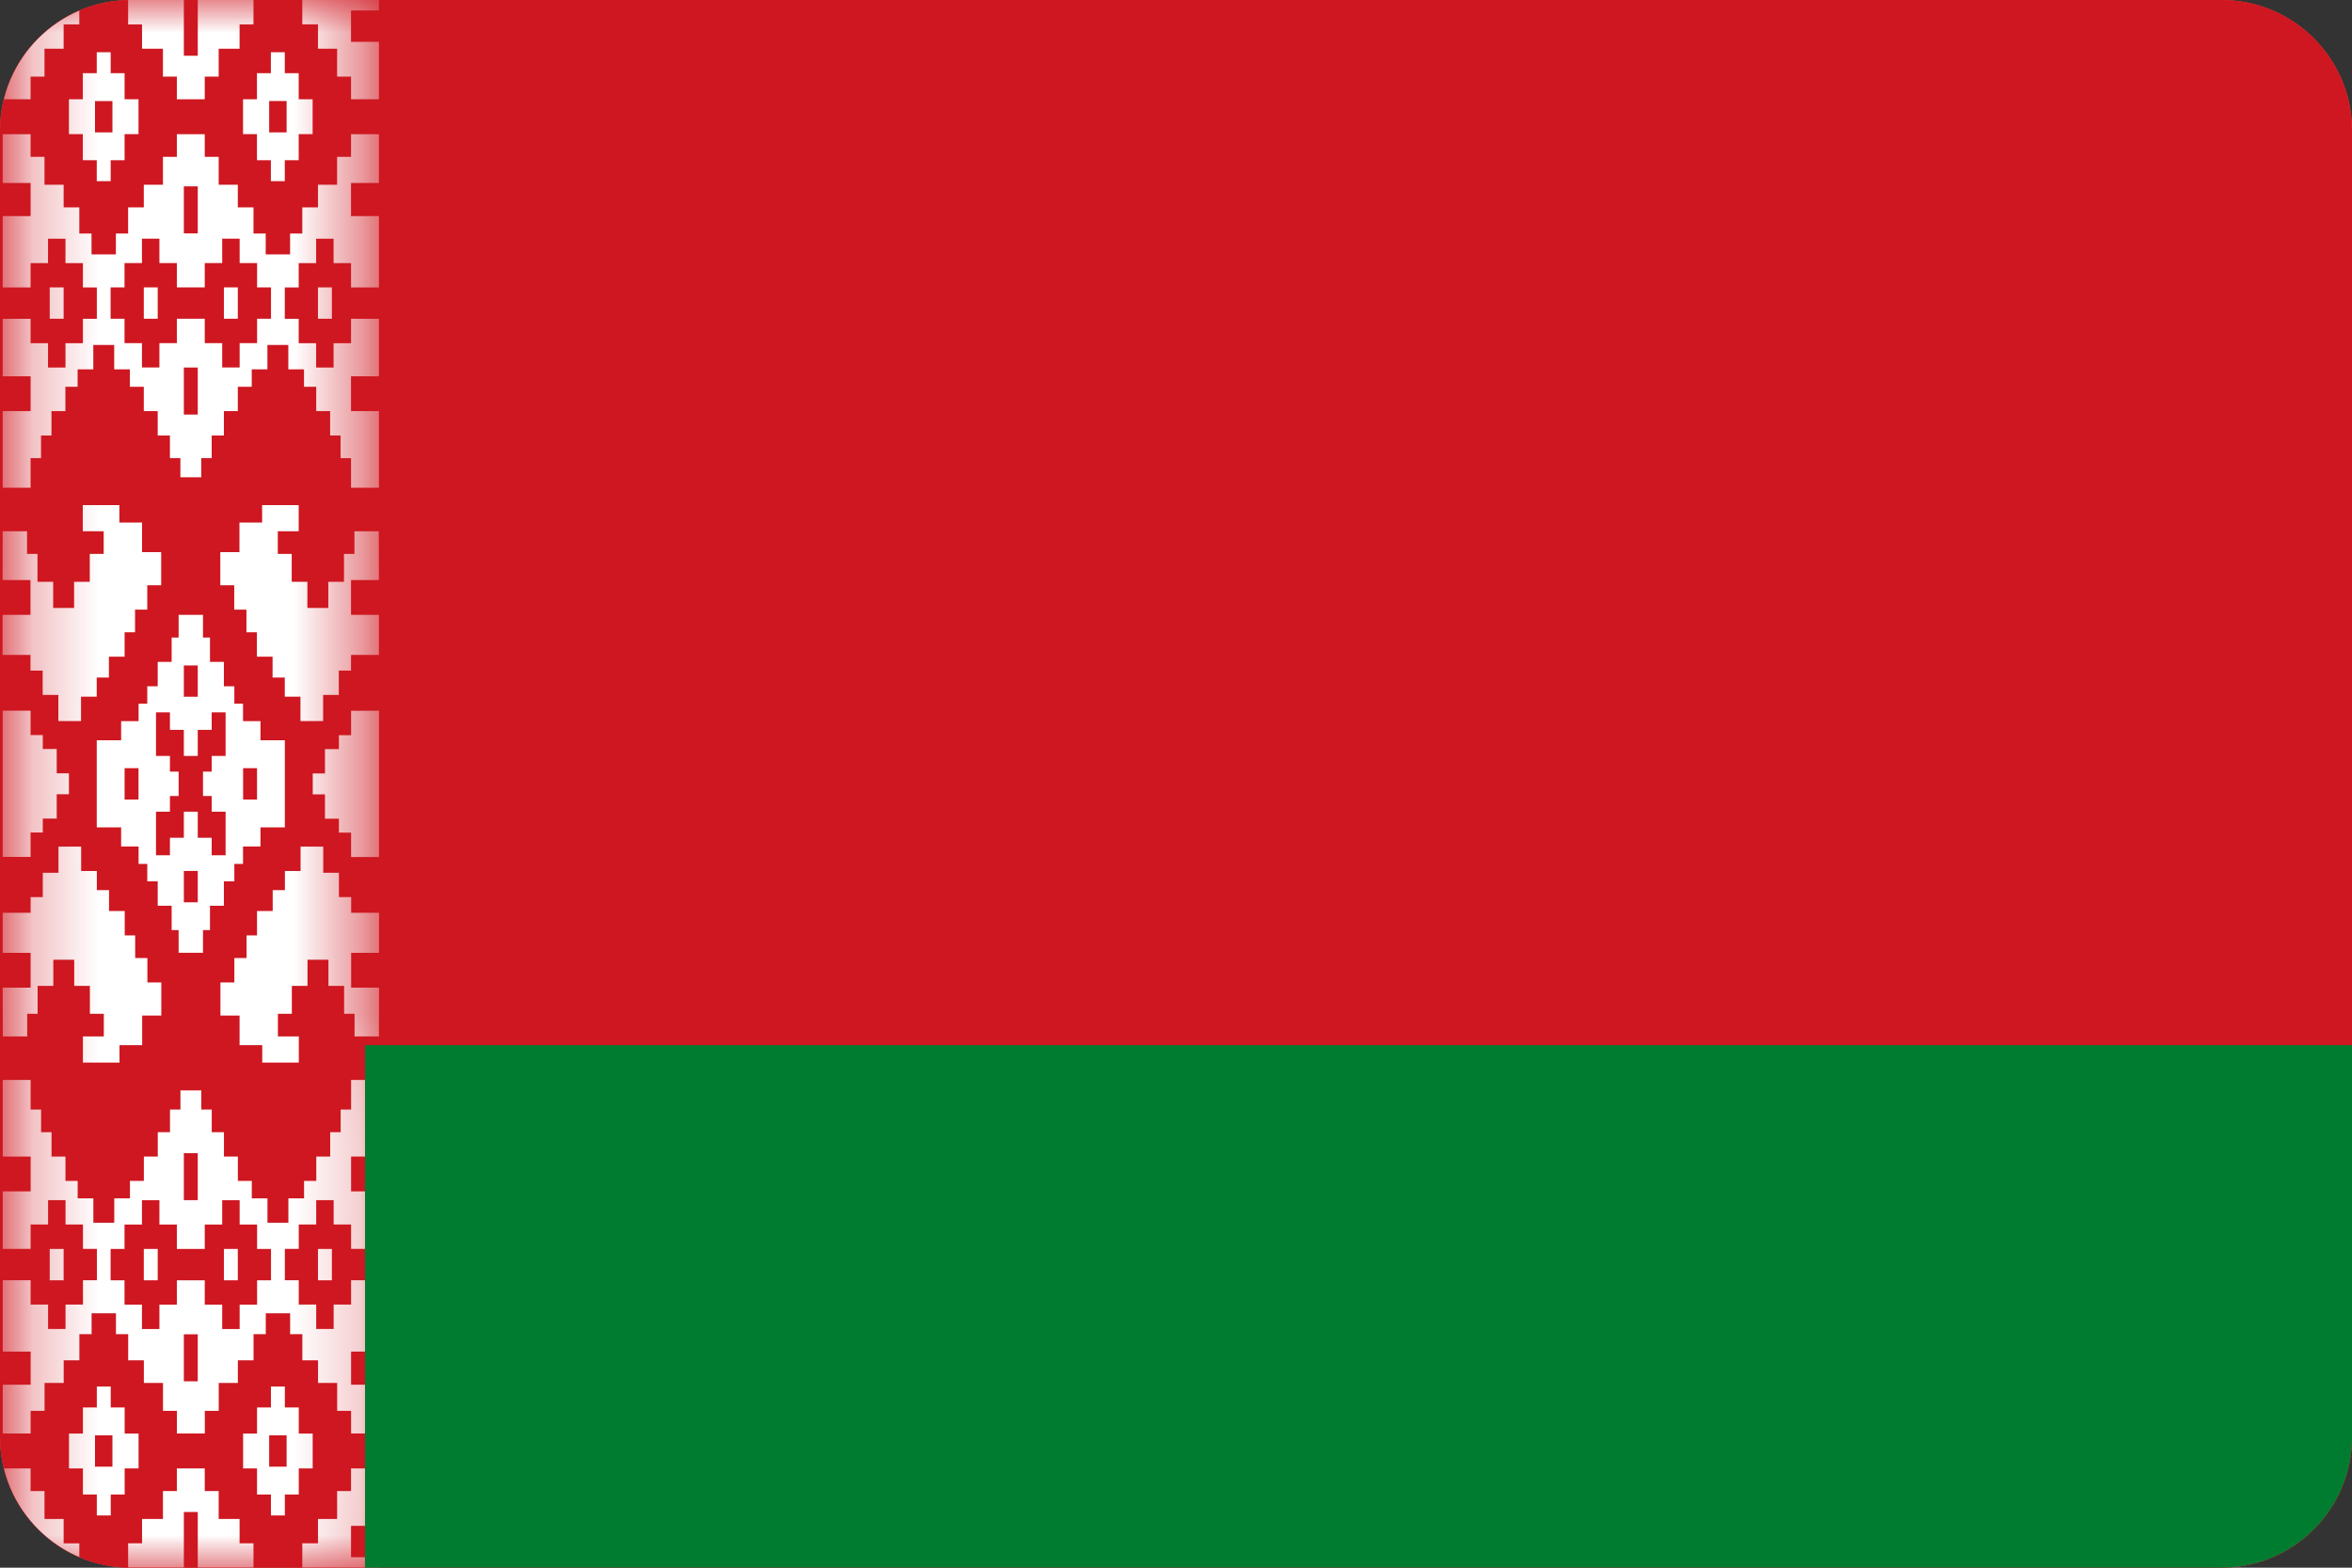 <svg width="36" height="24" viewBox="0 0 36 24" fill="none" xmlns="http://www.w3.org/2000/svg">
<rect x="0" y="0" width="36" height="24" fill="#333333" stroke="none"/>
<g clip-path="url(#clip0_4050_16910)">
<path d="M0,2c0,-1.105 0.895,-2 2,-2h32c1.105,0 2,0.895 2,2v20c0,1.105 -0.895,2 -2,2h-32c-1.105,0 -2,-0.895 -2,-2z" fill="#FF4E4E"/>
<path d="M0,0h48v24h-48z" fill="#CE1720"/>
<mask id="mask0_4050_16910" style="mask-type:luminance" maskUnits="userSpaceOnUse" x="0" y="0" width="6" height="24">
<path d="M0.254,0h5.333v16.213h0.213v7.573l-0.213,0.213h-5.333z" fill="white"/>
</mask>
<g mask="url(#mask0_4050_16910)">
<path d="M1.214,0v0.373h-0.24v0.373h-0.293v0.427h-0.213v0.347h-0.427v-0.88h0.427v-0.48h-0.427v-0.16zM1.907,2.053v0.4h-0.213v0.32h-0.213v-0.32h-0.213v-0.4h-0.213v-0.533h0.213v-0.4h0.213v-0.32h0.213v0.32h0.213v0.4h0.213v0.533zM1.454,2.027h0.267v-0.48h-0.267zM0.761,4.4h0.213v0.48h-0.213zM2.201,4.4h0.213v0.48h-0.213zM0.041,8.133h0.373v0.347h0.16v0.427h0.24v0.4h0.32v-0.4h0.24v-0.427h0.213v-0.347h-0.32v-0.4h0.56v0.267h0.347v0.453h0.293v0.507h-0.213v0.373h-0.187v0.347h-0.16v0.373h-0.24v0.32h-0.187v0.293h-0.24v0.373h-0.347v-0.4h-0.24v-0.373h-0.187v-0.24h-0.427v-0.613h0.427v-0.533h-0.427z" fill="white"/>
<path d="M5.8,0v0.16h-0.427v0.48h0.427v0.88h-0.427v-0.347h-0.213v-0.427h-0.293v-0.373h-0.24v-0.373zM3.72,2.053v-0.533h0.213v-0.4h0.213v-0.32h0.213v0.32h0.213v0.4h0.213v0.533h-0.213v0.4h-0.213v0.32h-0.213v-0.32h-0.213v-0.4zM4.387,1.547h-0.267v0.48h0.267zM5.08,4.88h-0.213v-0.48h0.213zM3.64,4.88h-0.213v-0.48h0.213zM5.8,8.88h-0.427v0.533h0.427v0.613h-0.427v0.24h-0.187v0.373h-0.24v0.4h-0.347v-0.373h-0.24v-0.293h-0.187v-0.32h-0.24v-0.373h-0.16v-0.347h-0.187v-0.373h-0.213v-0.507h0.293v-0.453h0.347v-0.267h0.56v0.4h-0.32v0.347h0.213v0.427h0.24v0.4h0.32v-0.4h0.24v-0.427h0.16v-0.347h0.373z" fill="white"/>
<path d="M2.814,0v0.853h0.213v-0.853h0.853v0.373h-0.213v0.373h-0.32v0.427h-0.213v0.347h-0.427v-0.347h-0.213v-0.427h-0.32v-0.373h-0.213v-0.373zM2.761,7.307v-0.293h-0.16v-0.347h-0.187v-0.373h-0.213v-0.373h-0.213v-0.267h-0.24v-0.373h-0.32v0.373h-0.24v0.267h-0.187v0.373h-0.213v0.373h-0.16v0.347h-0.16v0.453h-0.427v-1.173h0.427v-0.533h-0.427v-0.88h0.427v0.373h0.267v0.373h0.267v-0.373h0.267v-0.373h0.213v-0.48h-0.213v-0.373h-0.267v-0.373h-0.267v0.373h-0.267v0.373h-0.427v-1.093h0.427v-0.507h-0.427v-0.747h0.427v0.347h0.213v0.427h0.293v0.347h0.24v0.4h0.187v0.32h0.373v-0.32h0.187v-0.4h0.24v-0.347h0.293v-0.427h0.213v-0.347h0.427v0.347h0.213v0.427h0.293v0.347h0.24v0.4h0.187v0.32h0.373v-0.32h0.187v-0.4h0.24v-0.347h0.293v-0.427h0.213v-0.347h0.427v0.747h-0.427v0.507h0.427v1.093h-0.427v-0.373h-0.267v-0.373h-0.267v0.373h-0.267v0.373h-0.213v0.48h0.213v0.373h0.267v0.373h0.267v-0.373h0.267v-0.373h0.427v0.88h-0.427v0.533h0.427v1.173h-0.427v-0.453h-0.16v-0.347h-0.16v-0.373h-0.213v-0.373h-0.187v-0.267h-0.24v-0.373h-0.32v0.373h-0.24v0.267h-0.213v0.373h-0.213v0.373h-0.187v0.347h-0.16v0.293zM2.814,2.853v0.72h0.213v-0.72zM2.707,4.4v-0.373h-0.267v-0.373h-0.267v0.373h-0.267v0.373h-0.213v0.48h0.213v0.373h0.267v0.373h0.267v-0.373h0.267v-0.373h0.427v0.373h0.267v0.373h0.267v-0.373h0.267v-0.373h0.213v-0.48h-0.213v-0.373h-0.267v-0.373h-0.267v0.373h-0.267v0.373zM2.814,5.627v0.72h0.213v-0.72z" fill="white"/>
<path d="M0.041,24v-0.16h0.427v-0.48h-0.427v-0.88h0.427v0.347h0.213v0.427h0.293v0.373h0.24v0.373zM2.121,21.947v0.533h-0.213v0.4h-0.213v0.32h-0.213v-0.32h-0.213v-0.4h-0.213v-0.533h0.213v-0.4h0.213v-0.32h0.213v0.32h0.213v0.4zM1.454,22.453h0.267v-0.48h-0.267zM0.761,19.12h0.213v0.48h-0.213zM2.201,19.12h0.213v0.48h-0.213zM0.041,15.12h0.427v-0.533h-0.427v-0.613h0.427v-0.24h0.187v-0.373h0.24v-0.4h0.347v0.373h0.24v0.293h0.187v0.32h0.24v0.373h0.16v0.347h0.187v0.373h0.213v0.507h-0.293v0.453h-0.347v0.267h-0.56v-0.4h0.32v-0.347h-0.213v-0.427h-0.24v-0.4h-0.32v0.4h-0.24v0.427h-0.16v0.347h-0.373z" fill="white"/>
<path d="M4.627,24v-0.373h0.24v-0.373h0.293v-0.427h0.213v-0.347h0.427v0.88h-0.427v0.48h0.427v0.16zM3.934,21.947v-0.4h0.213v-0.32h0.213v0.32h0.213v0.4h0.213v0.533h-0.213v0.4h-0.213v0.32h-0.213v-0.32h-0.213v-0.4h-0.213v-0.533zM4.387,21.973h-0.267v0.48h0.267zM5.08,19.6h-0.213v-0.48h0.213zM3.64,19.6h-0.213v-0.48h0.213zM5.8,15.867h-0.373v-0.347h-0.16v-0.427h-0.24v-0.4h-0.32v0.4h-0.24v0.427h-0.213v0.347h0.32v0.4h-0.56v-0.267h-0.347v-0.453h-0.293v-0.507h0.213v-0.373h0.187v-0.347h0.16v-0.373h0.24v-0.32h0.187v-0.293h0.24v-0.373h0.347v0.4h0.24v0.373h0.187v0.24h0.427v0.613h-0.427v0.533h0.427z" fill="white"/>
<path d="M1.961,24v-0.373h0.213v-0.373h0.32v-0.427h0.213v-0.347h0.427v0.347h0.213v0.427h0.32v0.373h0.213v0.373h-0.853v-0.853h-0.213v0.853zM3.081,16.693v0.293h0.16v0.347h0.187v0.373h0.213v0.373h0.213v0.267h0.24v0.373h0.32v-0.373h0.24v-0.267h0.187v-0.373h0.213v-0.373h0.16v-0.347h0.16v-0.453h0.427v1.173h-0.427v0.533h0.427v0.88h-0.427v-0.373h-0.267v-0.373h-0.267v0.373h-0.267v0.373h-0.213v0.48h0.213v0.373h0.267v0.373h0.267v-0.373h0.267v-0.373h0.427v1.093h-0.427v0.507h0.427v0.747h-0.427v-0.347h-0.213v-0.427h-0.293v-0.347h-0.24v-0.4h-0.187v-0.32h-0.373v0.32h-0.187v0.4h-0.24v0.347h-0.293v0.427h-0.213v0.347h-0.427v-0.347h-0.213v-0.427h-0.293v-0.347h-0.24v-0.4h-0.187v-0.32h-0.373v0.32h-0.187v0.4h-0.24v0.347h-0.293v0.427h-0.213v0.347h-0.427v-0.747h0.427v-0.507h-0.427v-1.093h0.427v0.373h0.267v0.373h0.267v-0.373h0.267v-0.373h0.213v-0.48h-0.213v-0.373h-0.267v-0.373h-0.267v0.373h-0.267v0.373h-0.427v-0.88h0.427v-0.533h-0.427v-1.173h0.427v0.453h0.16v0.347h0.16v0.373h0.213v0.373h0.187v0.267h0.24v0.373h0.32v-0.373h0.24v-0.267h0.213v-0.373h0.213v-0.373h0.187v-0.347h0.16v-0.293zM3.027,21.147v-0.72h-0.213v0.72zM3.134,19.6v0.373h0.267v0.373h0.267v-0.373h0.267v-0.373h0.213v-0.48h-0.213v-0.373h-0.267v-0.373h-0.267v0.373h-0.267v0.373h-0.427v-0.373h-0.267v-0.373h-0.267v0.373h-0.267v0.373h-0.213v0.48h0.213v0.373h0.267v0.373h0.267v-0.373h0.267v-0.373zM3.027,18.373v-0.72h-0.213v0.72z" fill="white"/>
<path d="M0.041,10.88h0.427v0.373h0.187v0.213h0.213v0.373h0.187v0.32h-0.187v0.373h-0.213v0.213h-0.187v0.373h-0.427zM5.801,10.88v2.24h-0.427v-0.373h-0.187v-0.213h-0.213v-0.373h-0.187v-0.32h0.187v-0.373h0.213v-0.213h0.187v-0.373zM1.907,12.24h0.213v-0.48h-0.213zM3.934,12.24v-0.48h-0.213v0.48zM2.814,10.667h0.213v-0.48h-0.213zM2.814,13.333v0.48h0.213v-0.48zM1.481,11.333h0.373v-0.293h0.267v-0.267h0.133v-0.267h0.16v-0.373h0.213v-0.373h0.107v-0.347h0.373v0.347h0.107v0.373h0.213v0.373h0.16v0.267h0.133v0.267h0.267v0.293h0.373v1.333h-0.373v0.293h-0.267v0.267h-0.133v0.267h-0.16v0.373h-0.213v0.373h-0.107v0.347h-0.373v-0.347h-0.107v-0.373h-0.213v-0.373h-0.16v-0.267h-0.133v-0.267h-0.267v-0.293h-0.373zM2.814,11.573v-0.4h-0.213v-0.267h-0.213v0.667h0.213v0.24h0.133v0.373h-0.133v0.24h-0.213v0.667h0.213v-0.267h0.213v-0.4h0.213v0.4h0.213v0.267h0.213v-0.667h-0.213v-0.24h-0.133v-0.373h0.133v-0.24h0.213v-0.667h-0.213v0.267h-0.213v0.4z" fill="white"/>
</g>
<path d="M5.587,16h42.413v8h-42.413z" fill="#007C30"/>
</g>
<defs>
<clipPath id="clip0_4050_16910">
<path d="M0,2c0,-1.105 0.895,-2 2,-2h32c1.105,0 2,0.895 2,2v20c0,1.105 -0.895,2 -2,2h-32c-1.105,0 -2,-0.895 -2,-2z" fill="white"/>
</clipPath>
</defs>
</svg>
